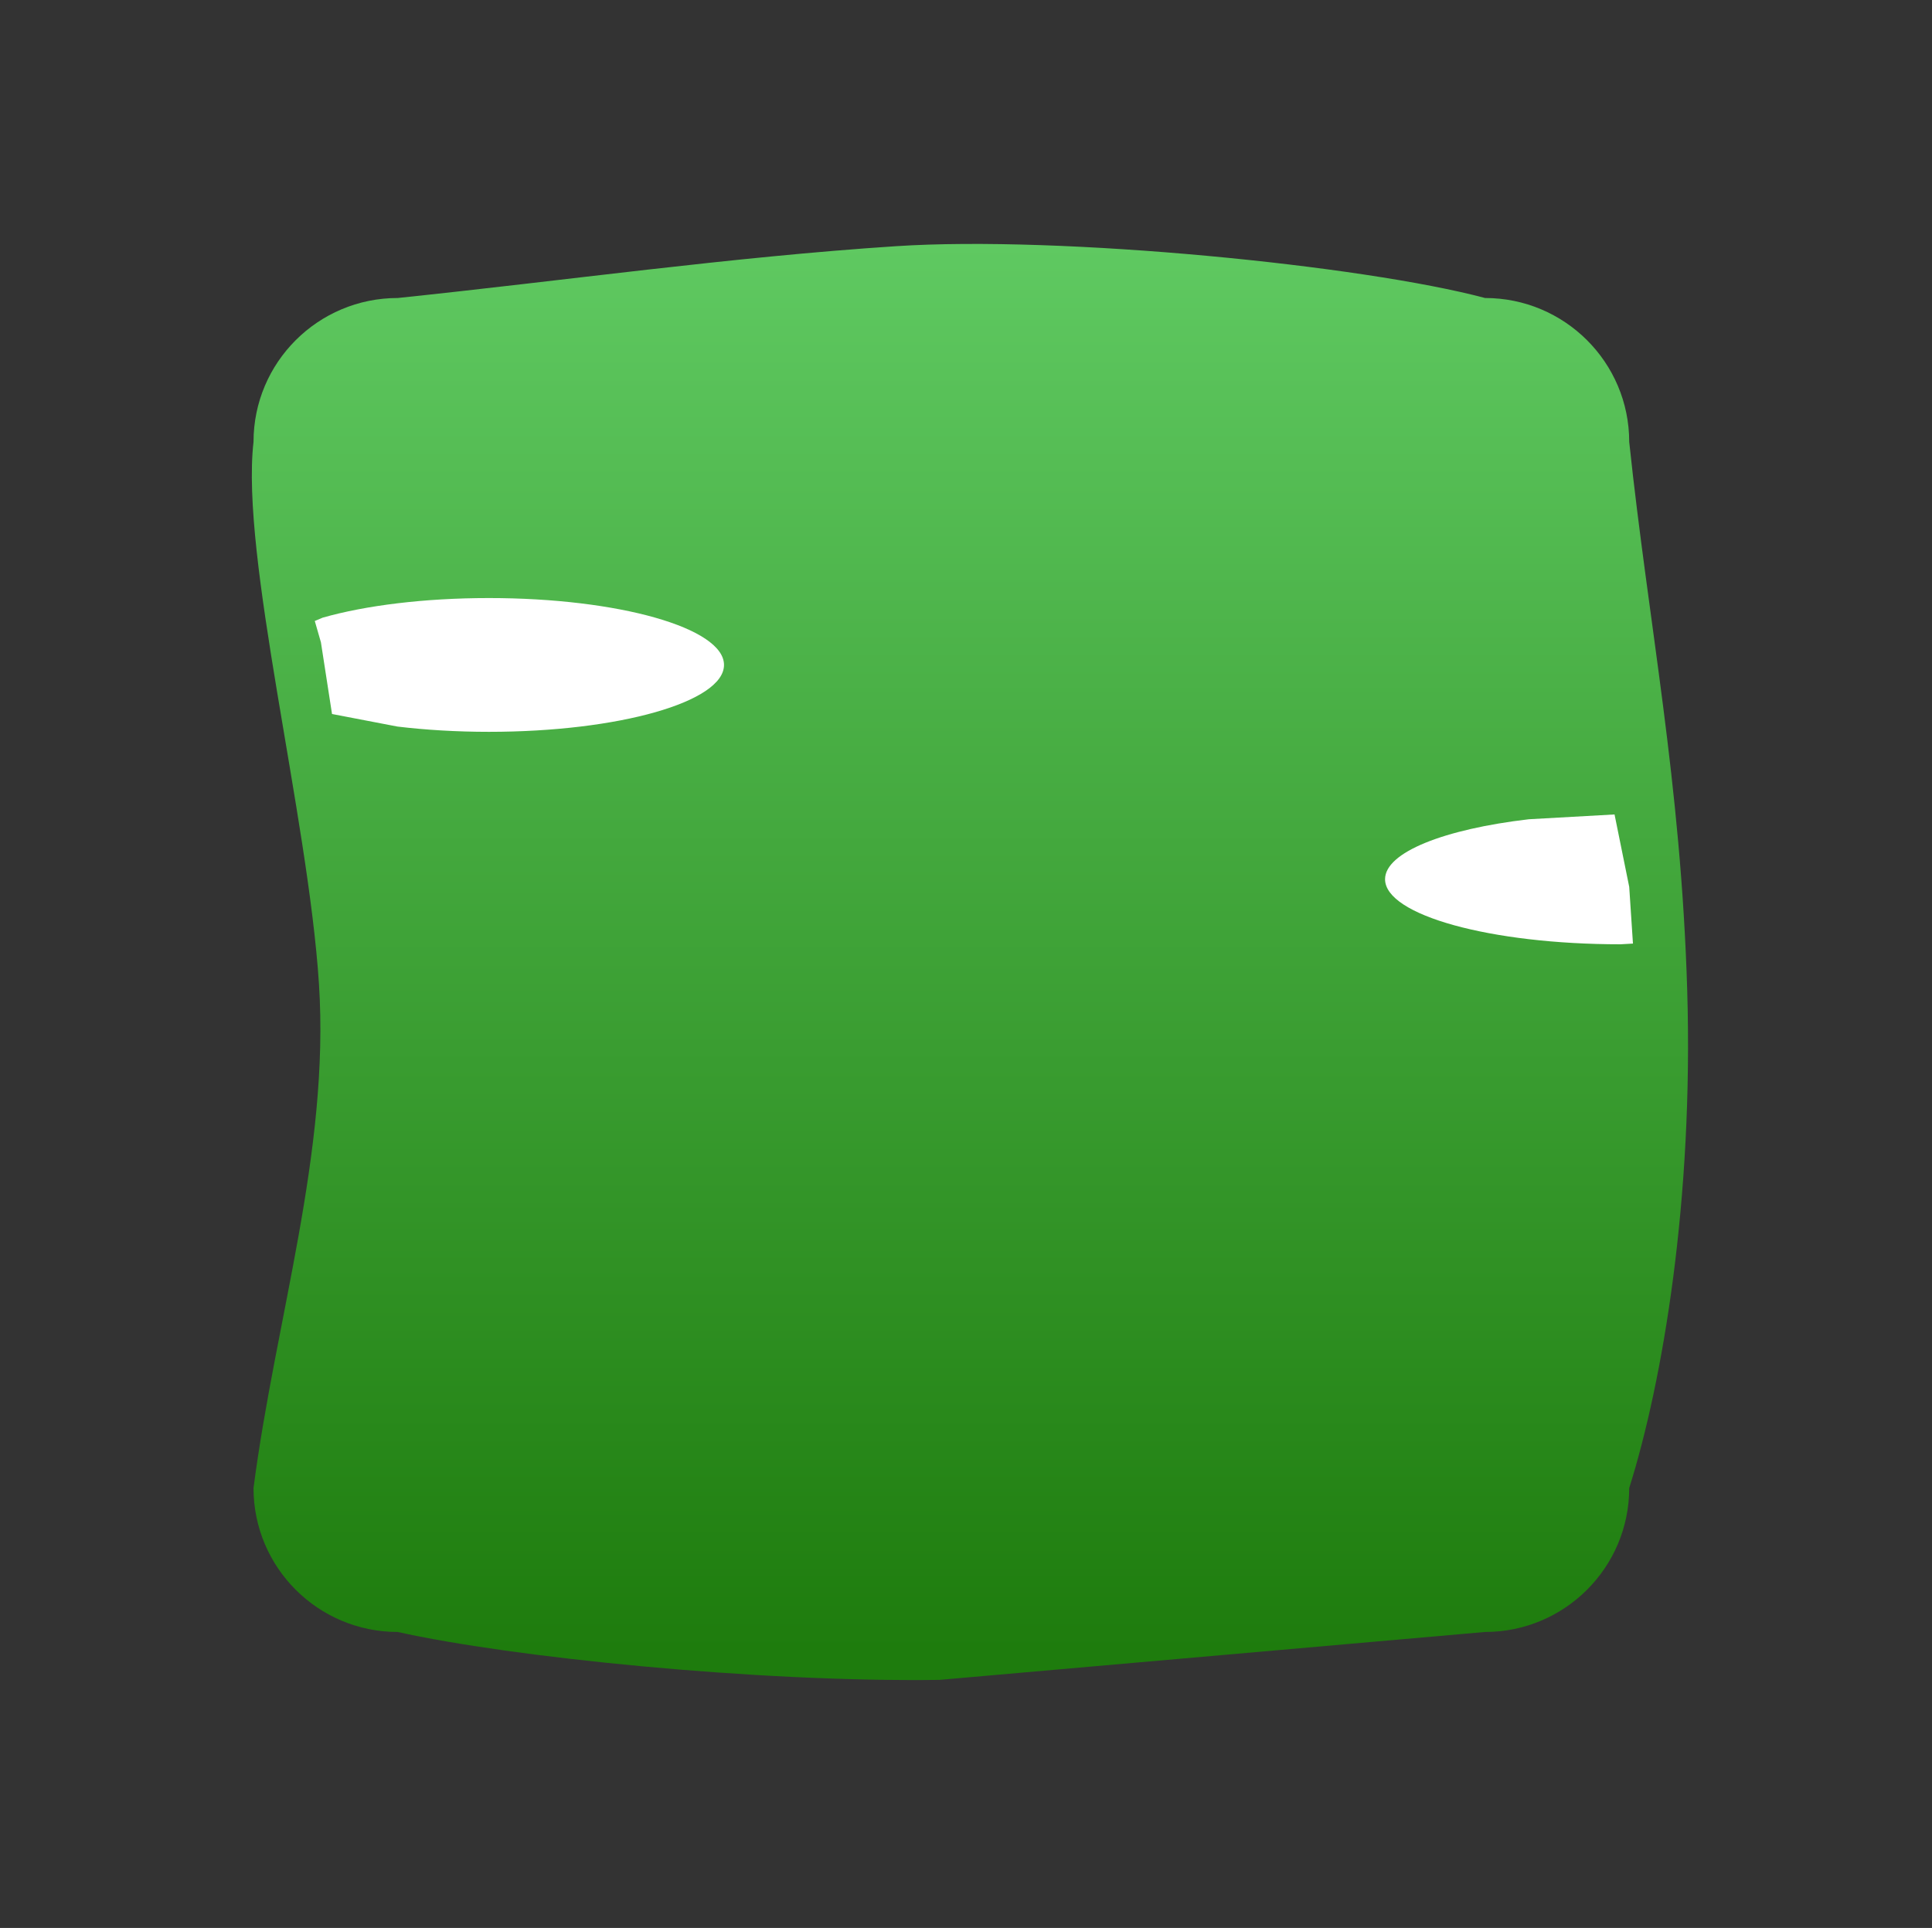 <svg width="491" height="490" xmlns="http://www.w3.org/2000/svg" xmlns:xlink="http://www.w3.org/1999/xlink" overflow="hidden"><rect width="100%" height="100%" fill="#333333" stroke="none"/><defs><clipPath id="clip0"><rect x="2135" y="1650" width="491" height="490"/></clipPath><linearGradient x1="2381.5" y1="2077" x2="2381.5" y2="1712" gradientUnits="userSpaceOnUse" spreadMethod="reflect" id="fill1"><stop offset="0" stop-color="#1E7C0D" stop-opacity="1"/><stop offset="0.02" stop-color="#1E7C0D" stop-opacity="1"/><stop offset="1" stop-color="#5FC961" stop-opacity="1"/></linearGradient></defs><g clip-path="url(#clip0)" transform="translate(-2135 -1650)"><path d="M2199.43 1762.31C2199.43 1742.11 2215.83 1725.74 2236.07 1725.74 2278.29 1721.35 2320.76 1715.32 2362.73 1712.57 2404.71 1709.82 2481.35 1717.45 2512.41 1725.74 2532.64 1725.74 2549.05 1742.11 2549.05 1762.31 2553.96 1808.78 2562.2 1848.6 2563.79 1901.71 2565.38 1954.83 2557.61 2001.02 2549.05 2028.2 2549.05 2048.4 2532.64 2064.78 2512.41 2064.78L2373.72 2076.96C2326.89 2077.57 2264.81 2071.18 2236.07 2064.78 2215.83 2064.78 2199.43 2048.4 2199.43 2028.2 2204.97 1985.49 2218.84 1942.77 2216.06 1900.05 2213.29 1857.34 2196.09 1791.36 2199.43 1762.31Z" fill="url(#fill1)" fill-rule="evenodd"/><path d="M2259.26 1802C2292.25 1802 2319 1809.61 2319 1819 2319 1828.39 2292.25 1836 2259.26 1836 2251.01 1836 2243.15 1835.52 2236 1834.66L2219.38 1831.47 2216.56 1813.25 2215 1807.83 2217.01 1806.98C2227.82 1803.9 2242.76 1802 2259.26 1802Z" fill="#FFFFFF" fill-rule="evenodd" fill-opacity="1"/><path d="M2545.32 1857 2549.05 1875.4 2550 1889.82 2546.82 1890C2513.78 1890 2487 1882.59 2487 1873.46 2487 1866.61 2502.07 1860.73 2523.54 1858.22Z" fill="#FFFFFF" fill-rule="evenodd" fill-opacity="1"/></g></svg>